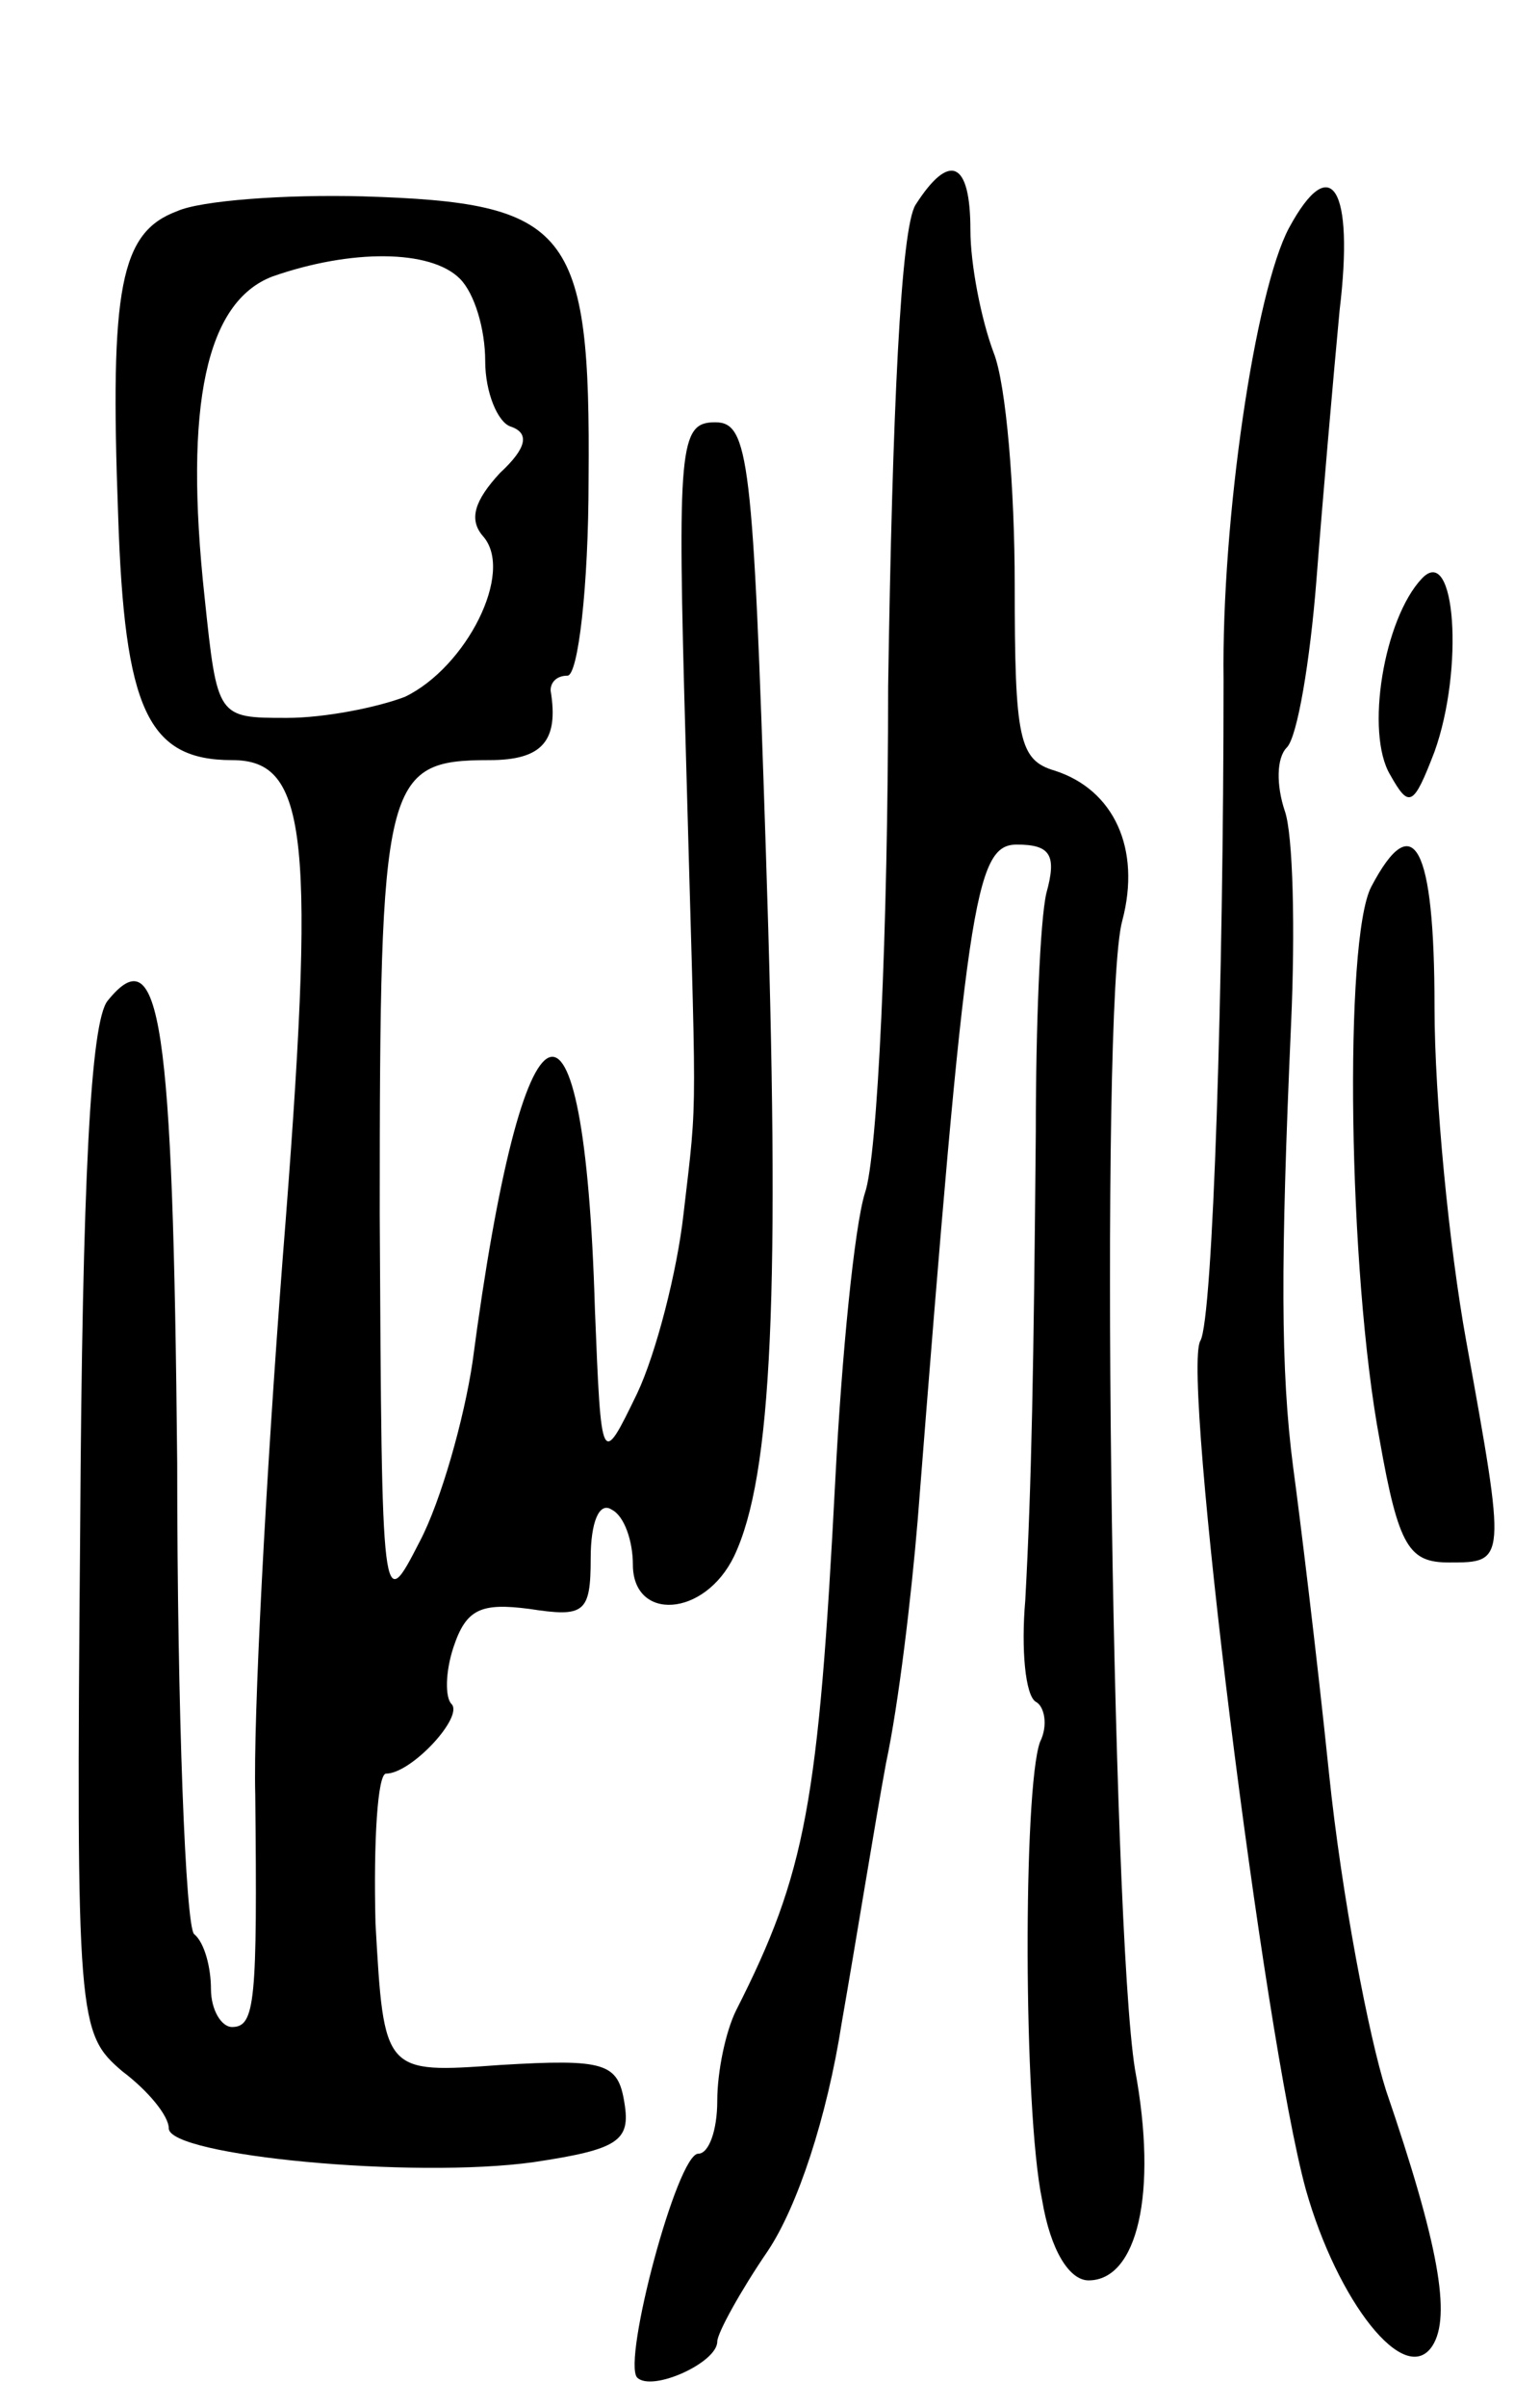 <svg version="1.0" xmlns="http://www.w3.org/2000/svg"
 width="73pt" height="114pt" viewBox="0 0 73 114"
 preserveAspectRatio="xMidYMid meet">
<g transform="translate(0,114) scale(0.1,-0.1)"
fill="#000000" stroke="none">
<path d="M434 1043 c-7 -11 -11 -98 -13 -228 0 -116 -5 -223 -11 -240 -5 -16
-11 -77 -14 -135 -8 -154 -14 -187 -47 -252 -5 -10 -9 -29 -9 -43 0 -14 -4
-25 -9 -25 -10 0 -36 -98 -29 -106 7 -7 38 7 38 17 0 4 11 24 24 43 14 21 28
63 35 108 7 40 16 96 21 123 6 28 12 79 15 115 23 293 27 320 47 320 16 0 19
-5 14 -23 -3 -13 -5 -63 -5 -113 -1 -112 -2 -167 -5 -222 -2 -23 0 -45 5 -48
4 -2 6 -11 2 -19 -8 -22 -8 -174 1 -217 4 -24 13 -38 22 -38 23 0 33 41 22
100 -11 68 -17 505 -6 544 9 34 -4 62 -32 71 -17 5 -19 15 -19 88 0 45 -4 95
-10 110 -6 16 -11 42 -11 58 0 33 -10 37 -26 12z"/>
<path d="M84 1040 c-27 -10 -32 -36 -28 -144 3 -92 14 -116 54 -116 36 0 40
-35 24 -236 -8 -104 -14 -218 -13 -254 1 -98 0 -110 -11 -110 -5 0 -10 8 -10
18 0 10 -3 22 -8 26 -4 4 -8 104 -8 223 -2 210 -8 250 -33 219 -8 -10 -12 -84
-13 -251 -2 -233 -1 -238 20 -256 12 -9 22 -21 22 -27 0 -13 116 -24 173 -16
40 6 46 10 43 28 -3 19 -9 21 -59 18 -55 -4 -55 -4 -59 67 -1 39 1 71 5 71 12
0 37 27 31 33 -3 3 -3 15 1 27 6 18 13 21 36 18 26 -4 29 -2 29 24 0 17 4 27
10 23 6 -3 10 -15 10 -26 0 -27 34 -25 48 4 18 38 22 124 15 335 -6 185 -8
202 -24 202 -17 0 -18 -11 -14 -152 5 -185 6 -163 -1 -223 -3 -27 -13 -66 -22
-85 -17 -35 -17 -35 -20 40 -5 169 -34 157 -58 -25 -4 -27 -15 -66 -25 -85
-18 -35 -18 -35 -19 155 0 206 2 215 52 215 25 0 33 9 29 33 0 4 3 7 8 7 5 0
10 42 10 93 1 119 -9 131 -107 134 -37 1 -77 -2 -88 -7z m134 -32 c7 -7 12
-24 12 -39 0 -15 6 -29 12 -31 9 -3 8 -10 -5 -22 -12 -13 -15 -22 -8 -30 15
-17 -8 -62 -37 -76 -13 -5 -38 -10 -56 -10 -33 0 -33 0 -39 57 -10 92 1 140
32 152 37 13 75 13 89 -1z"/>
<path d="M611 1032 c-16 -30 -32 -138 -31 -214 0 -143 -5 -303 -11 -313 -9
-15 30 -329 50 -402 15 -53 47 -94 60 -74 9 14 3 48 -22 121 -8 25 -21 92 -27
150 -6 58 -14 123 -17 145 -6 46 -6 97 -1 210 2 44 1 90 -3 101 -4 12 -4 25 1
30 5 5 11 41 14 79 3 39 8 96 11 128 7 58 -4 76 -24 39z"/>
<path d="M674 866 c-18 -19 -27 -73 -15 -93 9 -16 11 -15 21 11 14 39 10 99
-6 82z"/>
<path d="M650 720 c-13 -25 -11 -182 4 -262 9 -51 14 -58 33 -58 27 0 27 0 8
105 -8 44 -15 115 -15 158 0 77 -10 95 -30 57z"/>
</g>
</svg>
